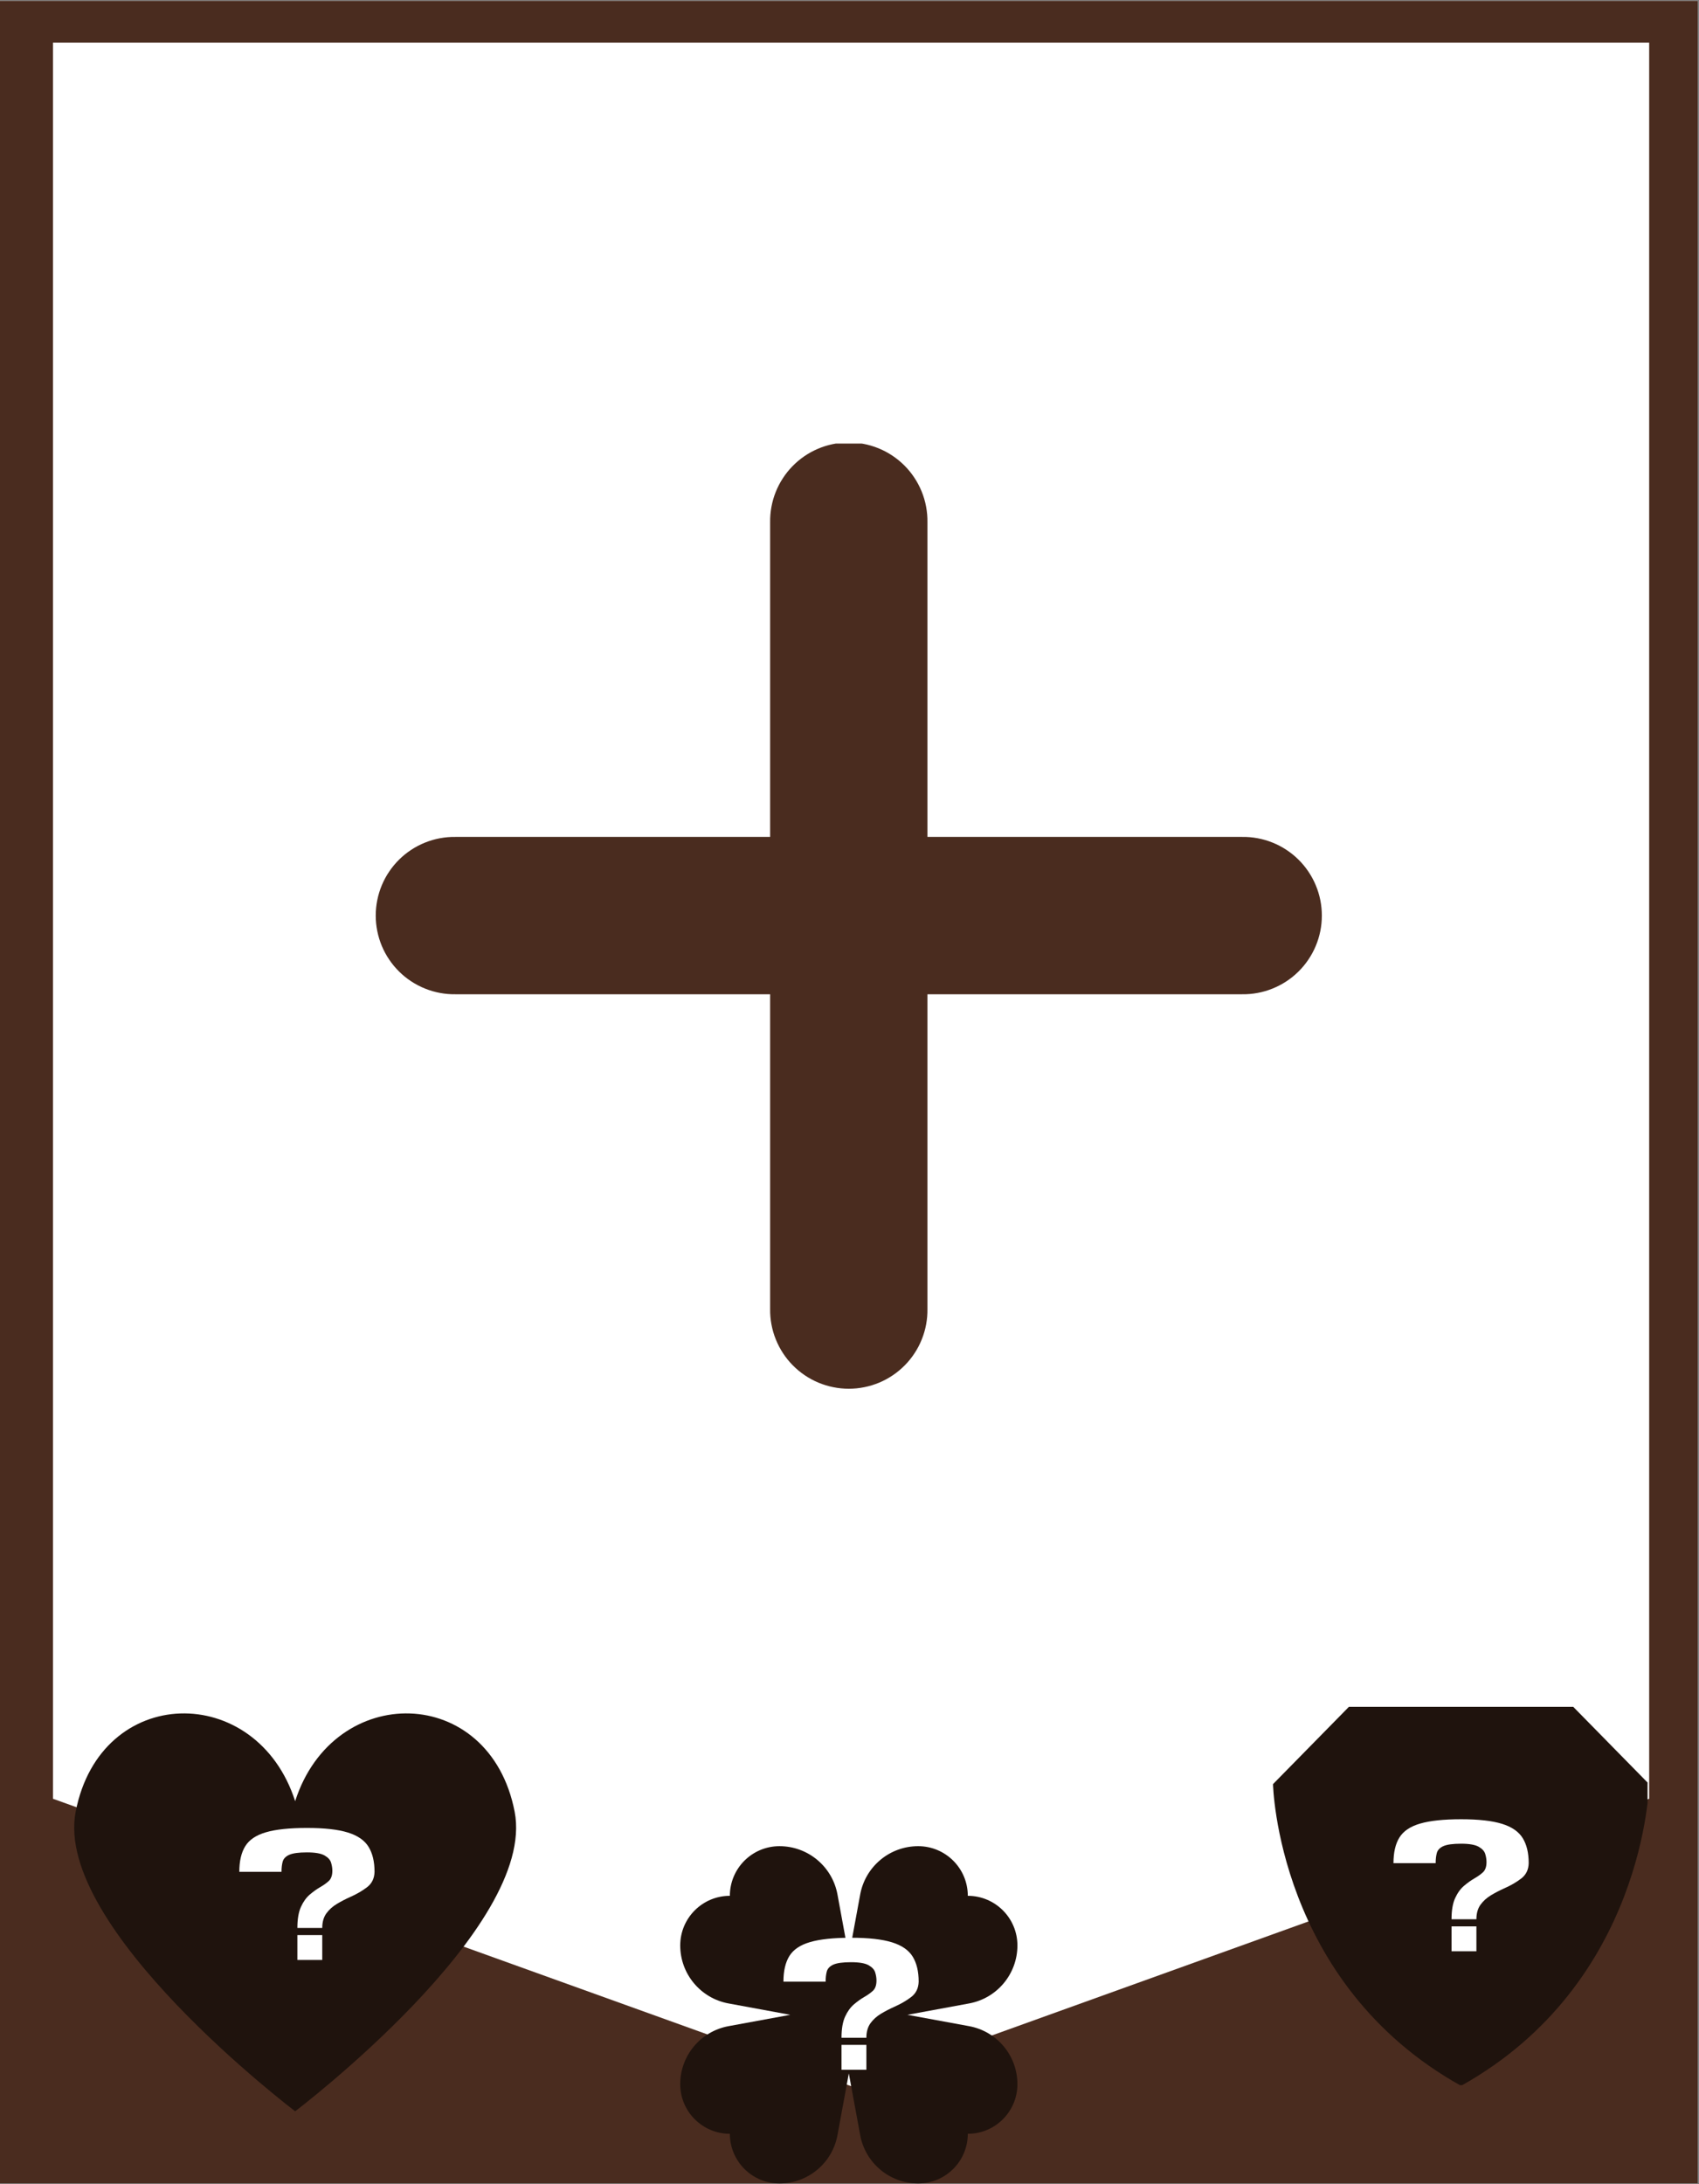 <svg xmlns="http://www.w3.org/2000/svg" xmlns:xlink="http://www.w3.org/1999/xlink" width="417" zoomAndPan="magnify"
    viewBox="0 0 312.75 402" height="536" preserveAspectRatio="xMidYMid meet" version="1.0">
    <rect x="0" y="0" width="312.75" height="402" fill="#808080" stroke="none"/>
    <defs>
        <g />
        <clipPath id="e8a25d033f">
            <path d="M 0 0.16 L 312.5 0.16 L 312.5 401.84 L 0 401.84 Z M 0 0.16 "
                clip-rule="nonzero" />
        </clipPath>
        <clipPath id="eeab189341">
            <path d="M 9.75 7.84 L 303.578 7.84 L 303.578 384 L 9.75 384 Z M 9.75 7.84 "
                clip-rule="nonzero" />
        </clipPath>
        <clipPath id="7aa2f362c6">
            <path
                d="M 303.578 7.84 L 303.578 331.047 L 156.664 383.938 L 9.75 331.047 L 9.75 7.84 Z M 303.578 7.84 "
                clip-rule="nonzero" />
        </clipPath>
        <clipPath id="415af3f552">
            <path
                d="M 234.336 314.062 L 303.281 314.062 L 303.281 383.754 L 234.336 383.754 Z M 234.336 314.062 "
                clip-rule="nonzero" />
        </clipPath>
        <clipPath id="5fe8752dfa">
            <path d="M 13 315 L 96 315 L 96 388.773 L 13 388.773 Z M 13 315 " clip-rule="nonzero" />
        </clipPath>
        <clipPath id="d0cd7167fd">
            <path
                d="M 125.215 339.773 L 187.285 339.773 L 187.285 401.84 L 125.215 401.84 Z M 125.215 339.773 "
                clip-rule="nonzero" />
        </clipPath>
        <clipPath id="f80902a56b">
            <path d="M 69 81.633 L 244 81.633 L 244 256 L 69 256 Z M 69 81.633 " clip-rule="nonzero" />
        </clipPath>
    </defs>
    <g clip-path="url(#e8a25d033f)">
        <path fill="#ffffff" d="M 0 0.16 L 312.5 0.16 L 312.5 401.84 L 0 401.84 Z M 0 0.16 "
            fill-opacity="1" fill-rule="nonzero" />
        <path fill="#4a2c1f" d="M 0 0.16 L 312.5 0.16 L 312.5 401.84 L 0 401.84 Z M 0 0.16 "
            fill-opacity="1" fill-rule="nonzero" />
    </g>
    <g clip-path="url(#eeab189341)">
        <g clip-path="url(#7aa2f362c6)">
            <path fill="#ffffff"
                d="M 9.75 7.84 L 303.578 7.84 L 303.578 384.305 L 9.75 384.305 Z M 9.75 7.84 "
                fill-opacity="1" fill-rule="nonzero" />
        </g>
    </g>
    <g clip-path="url(#415af3f552)">
        <path fill="#1f130d"
            d="M 303.566 328.352 C 303.566 328.352 302.848 364.98 268.949 383.875 C 235.039 364.98 234.336 328.352 234.336 328.352 L 248.305 314.129 L 289.602 314.129 Z M 303.566 328.352 "
            fill-opacity="1" fill-rule="nonzero" />
    </g>
    <g clip-path="url(#5fe8752dfa)">
        <path fill="#1f130d"
            d="M 94.734 333.422 C 90.148 309.844 61.414 309.449 54.332 331.492 C 47.246 309.449 18.512 309.844 13.93 333.422 C 9.77 354.812 54.332 388.562 54.332 388.562 C 54.332 388.562 98.891 354.812 94.734 333.422 Z M 94.734 333.422 "
            fill-opacity="1" fill-rule="nonzero" />
    </g>
    <g clip-path="url(#d0cd7167fd)">
        <path fill="#1f130d"
            d="M 187.285 358.043 C 187.285 353 183.195 348.91 178.152 348.91 C 178.152 343.863 174.062 339.773 169.016 339.773 C 163.781 339.773 159.293 343.512 158.344 348.66 L 156.25 360.023 L 154.16 348.66 C 153.211 343.512 148.723 339.773 143.484 339.773 C 138.441 339.773 134.352 343.863 134.352 348.91 C 129.305 348.91 125.215 353 125.215 358.043 C 125.215 363.277 128.953 367.766 134.102 368.715 L 145.465 370.809 L 134.102 372.898 C 128.953 373.848 125.215 378.336 125.215 383.574 C 125.215 388.617 129.305 392.707 134.352 392.707 C 134.352 397.754 138.441 401.844 143.484 401.844 L 143.488 401.844 C 148.723 401.844 153.211 398.105 154.16 392.957 L 156.25 381.594 L 158.344 392.957 C 159.293 398.105 163.781 401.844 169.016 401.844 C 174.062 401.844 178.152 397.754 178.152 392.707 C 183.195 392.707 187.285 388.617 187.285 383.574 C 187.285 378.336 183.547 373.848 178.398 372.898 L 167.035 370.809 L 178.398 368.715 C 183.547 367.766 187.285 363.277 187.285 358.043 "
            fill-opacity="1" fill-rule="nonzero" />
    </g>
    <g fill="#ffffff" fill-opacity="1">
        <g transform="translate(142.888, 380.923)">
            <g>
                <path
                    d="M 16.594 0 L 12.016 0 L 12.016 -4.578 L 16.594 -4.578 Z M 16.594 -5.891 L 12.016 -5.891 C 12.016 -7.516 12.234 -8.805 12.672 -9.766 C 13.109 -10.723 13.648 -11.477 14.297 -12.031 C 14.941 -12.582 15.582 -13.039 16.219 -13.406 C 16.852 -13.77 17.383 -14.148 17.812 -14.547 C 18.238 -14.953 18.453 -15.578 18.453 -16.422 C 18.453 -16.898 18.375 -17.395 18.219 -17.906 C 18.07 -18.414 17.672 -18.859 17.016 -19.234 C 16.359 -19.609 15.281 -19.797 13.781 -19.797 C 12.27 -19.797 11.188 -19.648 10.531 -19.359 C 9.875 -19.066 9.469 -18.648 9.312 -18.109 C 9.164 -17.566 9.094 -16.938 9.094 -16.219 L 1.328 -16.219 C 1.328 -18.188 1.691 -19.758 2.422 -20.938 C 3.16 -22.125 4.43 -22.977 6.234 -23.5 C 8.047 -24.031 10.562 -24.297 13.781 -24.297 C 17 -24.297 19.508 -24.016 21.312 -23.453 C 23.125 -22.891 24.395 -22.008 25.125 -20.812 C 25.852 -19.625 26.219 -18.094 26.219 -16.219 C 26.188 -15.008 25.727 -14.066 24.844 -13.391 C 23.957 -12.711 22.926 -12.113 21.75 -11.594 C 20.883 -11.207 20.062 -10.781 19.281 -10.312 C 18.5 -9.844 17.852 -9.258 17.344 -8.562 C 16.844 -7.863 16.594 -6.973 16.594 -5.891 Z M 16.594 -5.891 " />
            </g>
        </g>
    </g>
    <g clip-path="url(#f80902a56b)">
        <path fill="#4a2c1f"
            d="M 156.031 81.434 C 155.082 81.449 154.145 81.555 153.215 81.754 C 152.285 81.953 151.383 82.238 150.512 82.617 C 149.637 82.992 148.812 83.449 148.027 83.988 C 147.246 84.527 146.523 85.137 145.863 85.82 C 145.199 86.5 144.609 87.238 144.094 88.039 C 143.574 88.836 143.141 89.676 142.789 90.559 C 142.438 91.441 142.176 92.348 142.004 93.285 C 141.832 94.219 141.754 95.16 141.766 96.109 L 141.766 154.027 L 83.848 154.027 C 82.891 154.012 81.938 154.094 80.996 154.27 C 80.051 154.445 79.137 154.711 78.246 155.07 C 77.355 155.426 76.508 155.867 75.707 156.395 C 74.902 156.922 74.16 157.52 73.477 158.195 C 72.797 158.867 72.184 159.602 71.648 160.398 C 71.109 161.191 70.656 162.031 70.285 162.918 C 69.918 163.801 69.637 164.715 69.449 165.656 C 69.258 166.598 69.164 167.547 69.164 168.504 C 69.164 169.465 69.258 170.414 69.449 171.355 C 69.637 172.297 69.918 173.211 70.285 174.094 C 70.656 174.98 71.109 175.82 71.648 176.613 C 72.184 177.41 72.797 178.145 73.477 178.816 C 74.16 179.492 74.902 180.09 75.707 180.617 C 76.508 181.141 77.355 181.586 78.246 181.941 C 79.137 182.301 80.051 182.566 80.996 182.742 C 81.938 182.918 82.891 183 83.848 182.984 L 141.766 182.984 L 141.766 240.902 C 141.75 241.859 141.832 242.812 142.008 243.754 C 142.184 244.699 142.449 245.613 142.809 246.504 C 143.168 247.395 143.609 248.242 144.133 249.043 C 144.66 249.848 145.258 250.59 145.934 251.273 C 146.605 251.953 147.34 252.566 148.137 253.102 C 148.93 253.641 149.77 254.094 150.656 254.465 C 151.539 254.832 152.453 255.113 153.395 255.301 C 154.336 255.492 155.285 255.586 156.246 255.586 C 157.203 255.586 158.152 255.492 159.094 255.301 C 160.035 255.113 160.949 254.832 161.832 254.465 C 162.719 254.094 163.559 253.641 164.352 253.102 C 165.148 252.566 165.883 251.953 166.555 251.273 C 167.23 250.59 167.828 249.848 168.355 249.043 C 168.883 248.242 169.324 247.395 169.68 246.504 C 170.039 245.613 170.305 244.699 170.48 243.754 C 170.656 242.812 170.738 241.859 170.723 240.902 L 170.723 182.984 L 228.641 182.984 C 229.598 183 230.551 182.918 231.492 182.742 C 232.438 182.566 233.352 182.301 234.242 181.941 C 235.133 181.582 235.98 181.141 236.781 180.617 C 237.586 180.09 238.328 179.492 239.012 178.816 C 239.695 178.145 240.305 177.41 240.84 176.613 C 241.379 175.82 241.832 174.98 242.203 174.094 C 242.574 173.211 242.852 172.297 243.043 171.355 C 243.23 170.414 243.324 169.465 243.324 168.504 C 243.324 167.547 243.23 166.598 243.043 165.656 C 242.852 164.715 242.574 163.801 242.203 162.918 C 241.832 162.031 241.379 161.191 240.84 160.398 C 240.305 159.602 239.695 158.867 239.012 158.195 C 238.328 157.52 237.586 156.922 236.781 156.395 C 235.98 155.867 235.133 155.426 234.242 155.07 C 233.352 154.711 232.438 154.445 231.492 154.27 C 230.551 154.094 229.598 154.012 228.641 154.027 L 170.723 154.027 L 170.723 96.109 C 170.738 95.145 170.652 94.184 170.473 93.23 C 170.297 92.281 170.023 91.355 169.66 90.461 C 169.293 89.562 168.844 88.711 168.309 87.906 C 167.773 87.098 167.164 86.352 166.48 85.668 C 165.793 84.984 165.047 84.375 164.242 83.84 C 163.434 83.305 162.582 82.855 161.684 82.492 C 160.789 82.129 159.863 81.859 158.91 81.68 C 157.961 81.5 157 81.418 156.031 81.434 Z M 156.031 81.434 "
            fill-opacity="1" fill-rule="nonzero" />
    </g>
    <g fill="#ffffff" fill-opacity="1">
        <g transform="translate(255.181, 359.115)">
            <g>
                <path
                    d="M 16.594 0 L 12.016 0 L 12.016 -4.578 L 16.594 -4.578 Z M 16.594 -5.891 L 12.016 -5.891 C 12.016 -7.516 12.234 -8.805 12.672 -9.766 C 13.109 -10.723 13.648 -11.477 14.297 -12.031 C 14.941 -12.582 15.582 -13.039 16.219 -13.406 C 16.852 -13.77 17.383 -14.148 17.812 -14.547 C 18.238 -14.953 18.453 -15.578 18.453 -16.422 C 18.453 -16.898 18.375 -17.395 18.219 -17.906 C 18.07 -18.414 17.672 -18.859 17.016 -19.234 C 16.359 -19.609 15.281 -19.797 13.781 -19.797 C 12.27 -19.797 11.188 -19.648 10.531 -19.359 C 9.875 -19.066 9.469 -18.648 9.312 -18.109 C 9.164 -17.566 9.094 -16.938 9.094 -16.219 L 1.328 -16.219 C 1.328 -18.188 1.691 -19.758 2.422 -20.938 C 3.16 -22.125 4.43 -22.977 6.234 -23.5 C 8.047 -24.031 10.562 -24.297 13.781 -24.297 C 17 -24.297 19.508 -24.016 21.312 -23.453 C 23.125 -22.891 24.395 -22.008 25.125 -20.812 C 25.852 -19.625 26.219 -18.094 26.219 -16.219 C 26.188 -15.008 25.727 -14.066 24.844 -13.391 C 23.957 -12.711 22.926 -12.113 21.75 -11.594 C 20.883 -11.207 20.062 -10.781 19.281 -10.312 C 18.5 -9.844 17.852 -9.258 17.344 -8.562 C 16.844 -7.863 16.594 -6.973 16.594 -5.891 Z M 16.594 -5.891 " />
            </g>
        </g>
    </g>
    <g fill="#ffffff" fill-opacity="1">
        <g transform="translate(42.725, 360.714)">
            <g>
                <path
                    d="M 16.594 0 L 12.016 0 L 12.016 -4.578 L 16.594 -4.578 Z M 16.594 -5.891 L 12.016 -5.891 C 12.016 -7.516 12.234 -8.805 12.672 -9.766 C 13.109 -10.723 13.648 -11.477 14.297 -12.031 C 14.941 -12.582 15.582 -13.039 16.219 -13.406 C 16.852 -13.77 17.383 -14.148 17.812 -14.547 C 18.238 -14.953 18.453 -15.578 18.453 -16.422 C 18.453 -16.898 18.375 -17.395 18.219 -17.906 C 18.07 -18.414 17.672 -18.859 17.016 -19.234 C 16.359 -19.609 15.281 -19.797 13.781 -19.797 C 12.27 -19.797 11.188 -19.648 10.531 -19.359 C 9.875 -19.066 9.469 -18.648 9.312 -18.109 C 9.164 -17.566 9.094 -16.938 9.094 -16.219 L 1.328 -16.219 C 1.328 -18.188 1.691 -19.758 2.422 -20.938 C 3.16 -22.125 4.43 -22.977 6.234 -23.5 C 8.047 -24.031 10.562 -24.297 13.781 -24.297 C 17 -24.297 19.508 -24.016 21.312 -23.453 C 23.125 -22.891 24.395 -22.008 25.125 -20.812 C 25.852 -19.625 26.219 -18.094 26.219 -16.219 C 26.188 -15.008 25.727 -14.066 24.844 -13.391 C 23.957 -12.711 22.926 -12.113 21.75 -11.594 C 20.883 -11.207 20.062 -10.781 19.281 -10.312 C 18.5 -9.844 17.852 -9.258 17.344 -8.562 C 16.844 -7.863 16.594 -6.973 16.594 -5.891 Z M 16.594 -5.891 " />
            </g>
        </g>
    </g>
</svg>